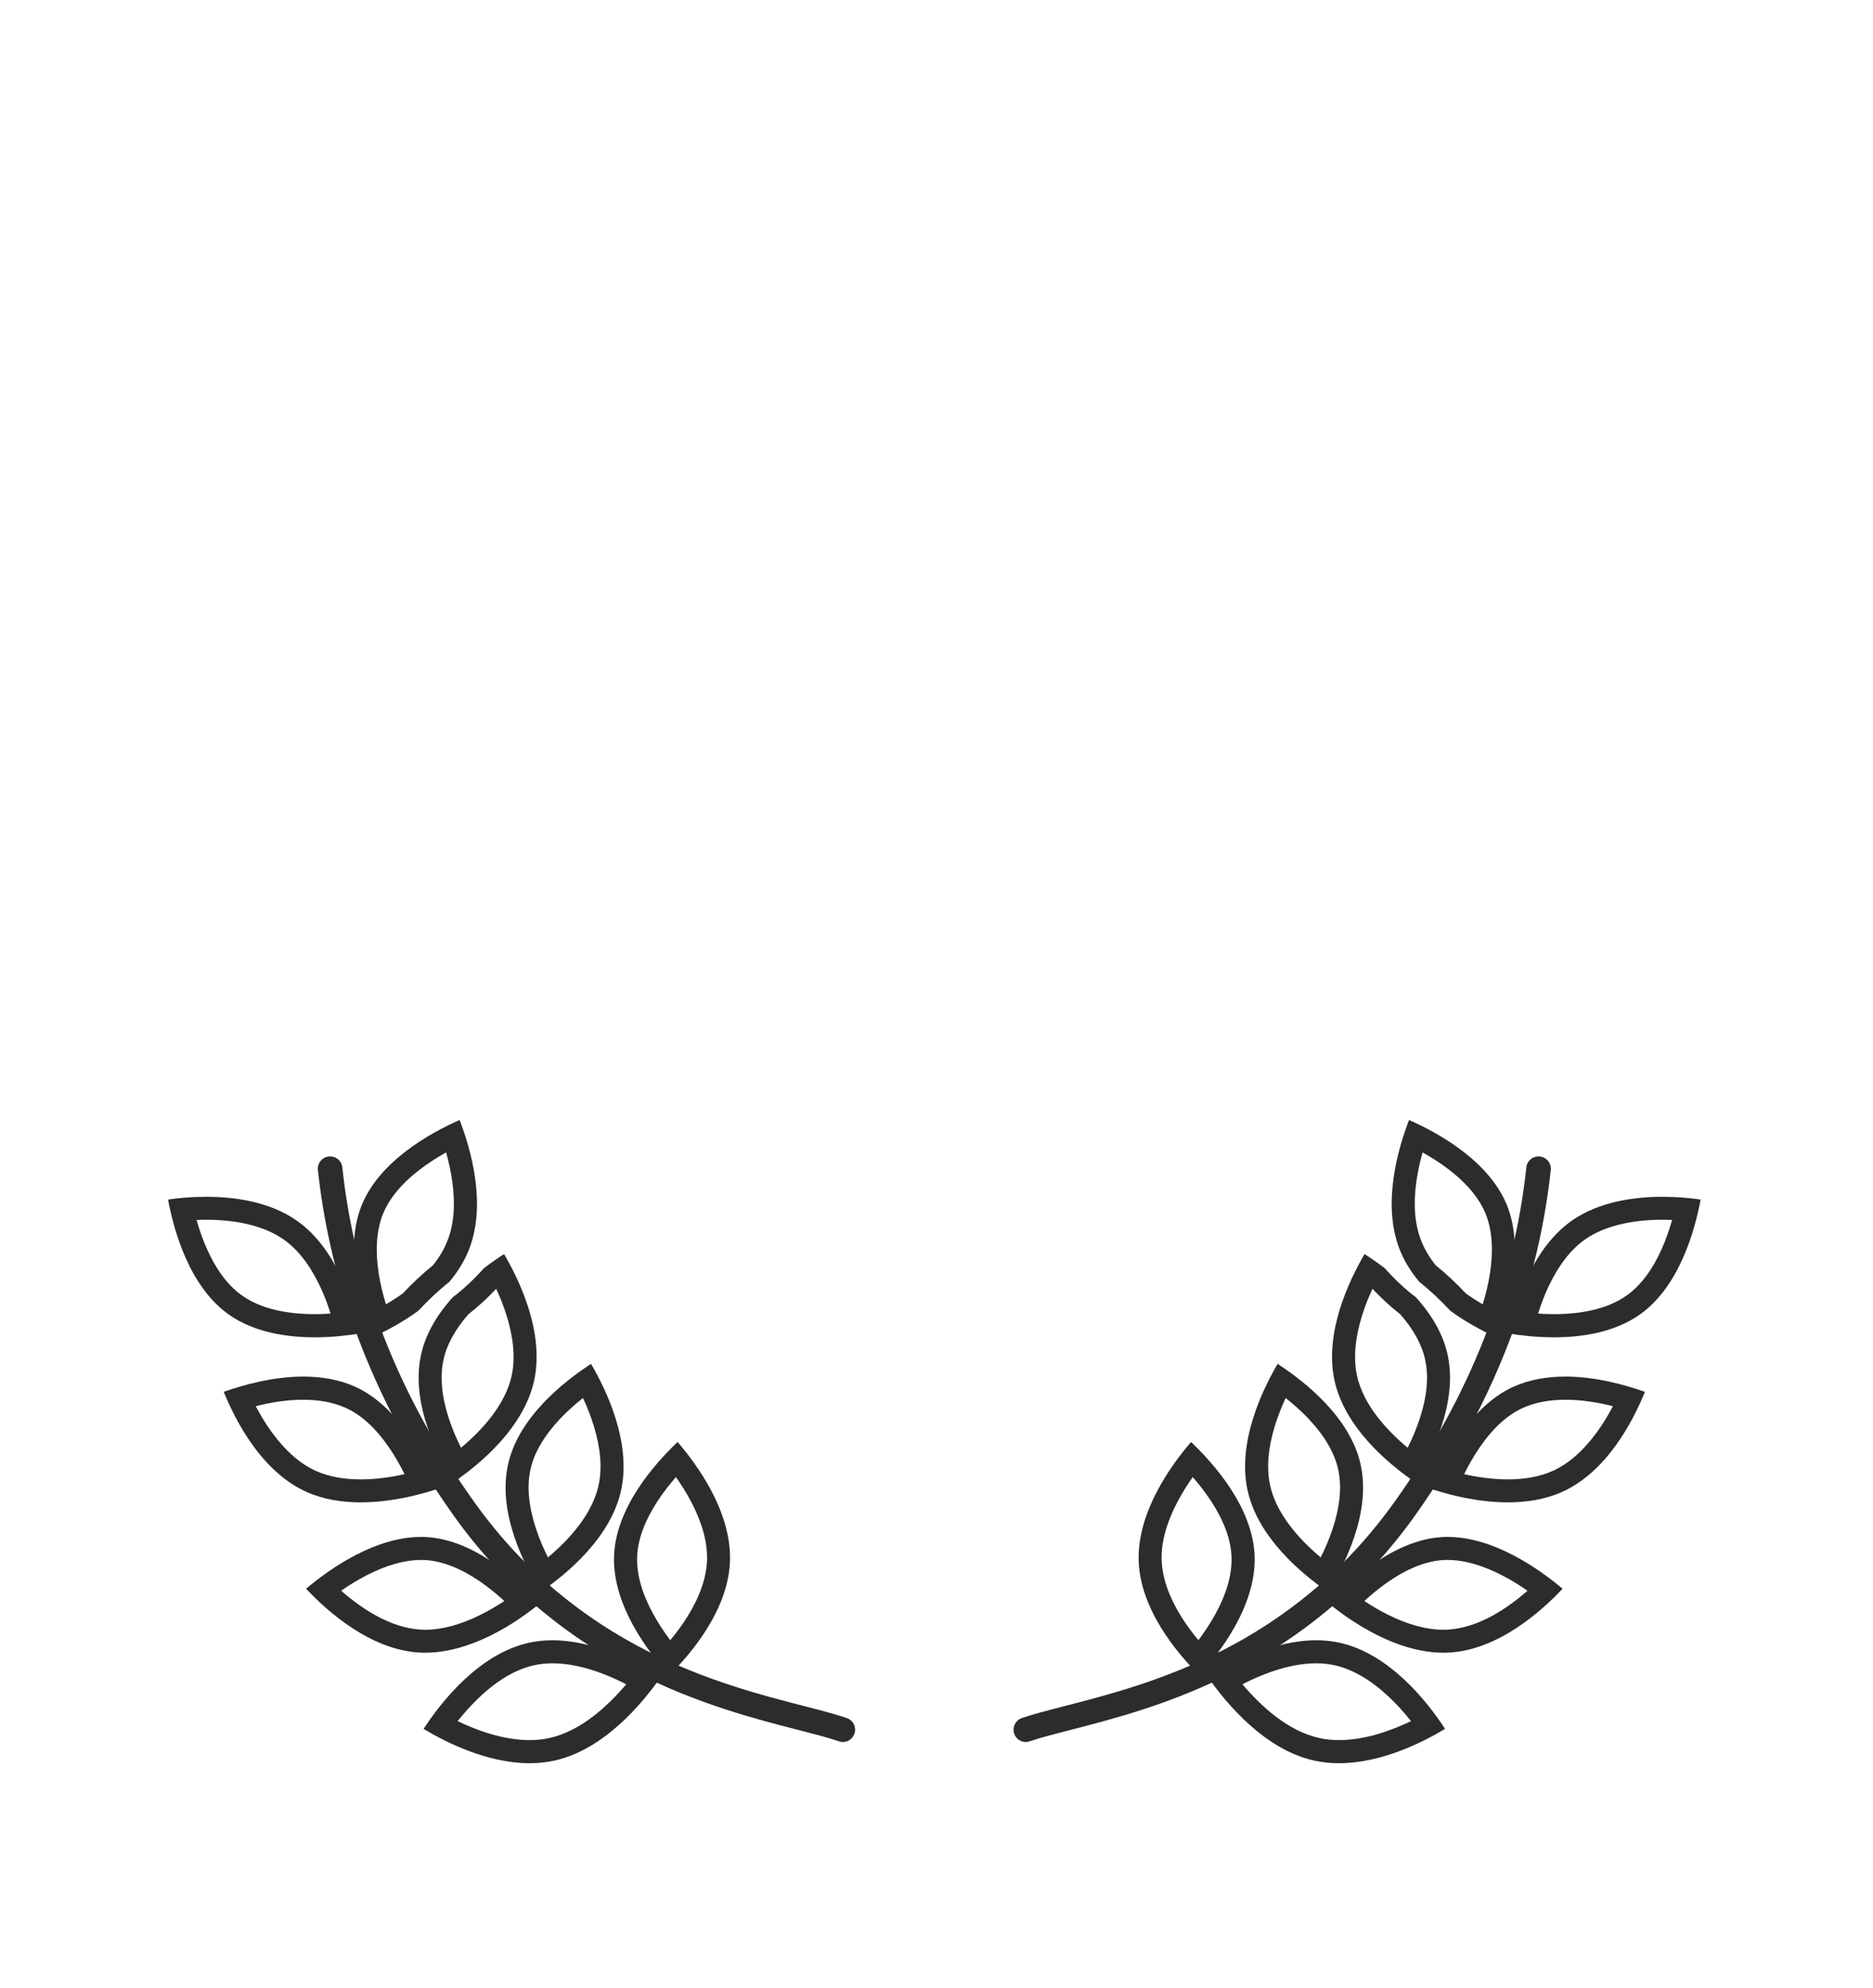 <?xml version="1.0" encoding="UTF-8" standalone="no"?>
<!DOCTYPE svg PUBLIC "-//W3C//DTD SVG 1.1//EN" "http://www.w3.org/Graphics/SVG/1.1/DTD/svg11.dtd">
<svg width="100%" height="100%" viewBox="0 0 898 953" version="1.1" xmlns="http://www.w3.org/2000/svg" xmlns:xlink="http://www.w3.org/1999/xlink" xml:space="preserve" xmlns:serif="http://www.serif.com/" style="fill-rule:evenodd;clip-rule:evenodd;stroke-linejoin:round;stroke-miterlimit:2;">
    <g transform="matrix(1,0,0,1,-1622,-1915.74)">
        <g id="图层1">
        </g>
        <g id="Artboard4" transform="matrix(1.395,0,0,1.405,-642.736,833.183)">
            <rect x="1623" y="770.643" width="643.172" height="678.12" style="fill:none;"/>
            <g transform="matrix(0.264,0,0,0.262,1954.96,1133.34)">
                <path d="M908.7,173.6C870.9,173.6 826.4,180.1 791.6,204C739.3,240 717.5,311.3 709,351.7C724.6,354.2 745,356.6 767.2,356.6C803.9,356.6 845.4,350.2 877.9,327.8C930,292 950.6,218.5 958.3,177.2C944.8,175.2 927.5,173.6 908.7,173.6ZM860.9,302.9C849,311.1 834.4,317.3 817.4,321.2C802.4,324.7 785.5,326.4 767.2,326.4C760.6,326.4 753.7,326.2 746.7,325.7C750.4,314 755,301.4 761,289C774,261.8 790,241.4 808.6,228.6C832.5,212.2 867.1,203.5 908.7,203.5C912.8,203.5 917,203.6 921.2,203.8C917.7,216 913.2,229.1 907.4,242.1C894.9,269.9 879.2,290.3 860.9,302.9ZM622,616.7C558.9,620.3 502.9,672.3 474.8,703.6C505.2,728.3 563.2,767.3 623.7,767.3C626.1,767.3 628.6,767.2 631,767.1C694.7,763.5 750.3,714 778.6,684C747.9,658.1 689,616.5 628.8,616.5C626.6,616.5 624.3,616.5 622,616.7ZM732.9,686.6C706.2,710 668.9,734.9 629.5,737.2C627.6,737.3 625.7,737.4 623.8,737.4C601.8,737.4 577.4,730.9 551.4,717.9C540.2,712.3 529.8,706.1 520.5,700C529.8,691.4 540.5,682.6 552.2,674.5C577.4,657.3 601.4,647.9 623.6,646.6C625.3,646.5 627.1,646.5 628.8,646.5C650.4,646.5 674.7,653.4 700.9,667.1C712.6,673.2 723.4,679.9 732.9,686.6ZM592.1,284.4C605.7,295.1 619.8,308.4 632.4,322C651.9,336.3 673.5,347.9 691,356C706.9,317.4 729.5,245.3 706.9,186.4C684.1,127.6 617.3,90.6 578.7,73.6C564,111.8 543.5,182.9 566.3,241.7C572,256.5 580.7,270.8 592.1,284.4ZM588.2,154C590.1,140.5 593,127.5 596.3,115.8C607.4,122 619.2,129.4 630.5,138.1C654.6,156.6 670.9,176.5 679,197.2C687,218.2 688.7,244.1 683.9,274.2C681.7,288.2 678.3,301.6 674.6,313.6C666.7,309 659.3,304.2 652.6,299.4C640.1,286 626.7,273.5 613.5,262.9C605.1,252.4 598.7,241.6 594.6,230.9C586.1,209.7 584.1,183.9 588.2,154ZM586.3,545.1C608.3,509.7 642.3,442.2 629.1,380.2C623.8,354.7 610,329.3 587.8,304.6C573.8,294.1 559.5,280.6 547.1,266.6C538.3,259.9 528.8,253.3 520.8,248.2C500.2,283.4 468.5,350.3 481.5,412.1C494.7,474.2 552.3,521.7 586.3,545.1ZM517.3,329C521.2,316.3 526.1,304.2 531.1,293.4C542.6,305.7 555.2,317.2 567.4,326.7C584.8,346.6 595.7,366.7 599.8,386.3L599.8,386.5C604.5,408.5 602,434.3 592.4,463.2C588,476.6 582.5,489.2 576.9,500.4C549.5,477.5 519,444.4 510.8,405.9C506.2,383.8 508.4,357.9 517.3,329ZM715.2,420.7C657.5,446.5 624.1,515.1 609,554.5C632.9,562.3 669.4,571.5 707.5,571.5C731.3,571.5 755.7,567.9 778,557.9C836.1,531.9 870.3,465.8 885.8,427.6C860.7,418.7 821.8,407.7 782,407.7C759.2,407.8 736.2,411.3 715.2,420.7ZM844.1,446.3C838.4,457.1 831.6,468.7 823.5,479.8C805.8,504.2 786.4,521.3 765.7,530.6C749.4,537.9 729.8,541.6 707.5,541.6C687.5,541.6 667.7,538.7 650.4,534.8C656,523.4 662.9,511.2 670.9,499.6C688.2,474.5 707.2,457.2 727.6,448.2C742.9,441.4 761.2,437.9 782,437.9C803.7,437.8 825.3,441.5 844.1,446.3ZM473.1,688.1C495.1,652.7 529.1,585.2 515.9,523.2C502.9,461.4 443,414.1 407.6,391.2C387,426.4 355.3,493.3 368.3,555C381.5,617.2 439.1,664.7 473.1,688.1ZM404,472C408,459 413,446.6 418.1,435.6C428,443.5 438.5,452.7 448.3,463.1C469.1,485.3 482,507.6 486.6,529.3C491.3,551.3 488.8,577.1 479.2,606C474.8,619.4 469.3,632 463.7,643.2C454.3,635.3 444.4,626.1 435.2,615.9C415,593.4 402.4,570.8 397.7,548.7C393,526.7 395.2,500.8 404,472ZM488.8,754.4C478.6,752.1 468.3,751.1 457.9,751.1C403.1,751.1 348.1,779.7 317.2,799.6C341.4,834 390.7,893.2 454.8,907.7C465.6,910.1 476.6,911.2 487.5,911.2C541.8,911.2 595.3,884.8 625.6,866.5C602.1,830.4 553.1,768.8 488.8,754.4ZM487.5,881.1C478.3,881.1 469.5,880.2 461.4,878.3C420.9,869.2 385.9,836.9 361.8,808.4C370.2,804.1 379.6,799.7 389.5,795.8C414.3,786 437.3,781.1 457.8,781.1C466.3,781.1 474.5,782 482.1,783.7C505.1,788.9 528.6,802.5 551.9,824.3C563.1,834.7 572.9,845.9 581.3,856.4C555.4,868.8 521.4,881.1 487.5,881.1ZM377.7,642.3C375.9,579.2 325.6,522 294.9,492.9C268.2,524 225.1,584 226.7,647.1C228.5,710.6 276.4,767.6 305.7,796.7C333.7,765.8 379.5,705.4 377.7,642.3ZM326.5,717.2C319.7,729.5 312,741 304.5,751C296.7,741.6 288.6,730.8 281.4,719.1C265.6,693.4 257.3,668.9 256.6,646.3C256,623.6 262.8,598.6 276.7,571.8C283,559.7 290.1,548.5 297.1,538.6C305.5,548.2 314.1,559.2 321.8,571.1C338.3,596.7 347,620.9 347.6,643.2C348.3,665.5 341.2,690.4 326.5,717.2Z" style="fill:rgb(44,44,44);fill-rule:nonzero;"/>
            </g>
            <g transform="matrix(0.264,0,0,0.262,1954.96,1133.34)">
                <path d="M79.8,883.6C73.2,883.6 67,879.4 64.7,872.8C61.8,864.5 66.2,855.3 74.6,852.4C89.1,847.4 107.8,842.6 129.4,837C239.6,808.7 424,761.4 560.3,570.2C657.6,433.7 715.2,287.4 731.4,135.3C732.3,126.5 740.2,120.2 749,121.1C757.8,122 764.1,129.9 763.2,138.7C756.4,202.1 742.4,265.7 721.4,327.7C690.8,418.2 645.3,506 586.4,588.8C553,635.7 514.2,677.5 471.1,713.2C434.2,743.8 393.1,770.7 348.9,793.3C268.3,834.4 192.6,853.8 137.4,868C116.5,873.4 98.4,878 85.1,882.6C83.3,883.3 81.5,883.6 79.8,883.6Z" style="fill:rgb(44,44,44);fill-rule:nonzero;"/>
            </g>
            <g transform="matrix(-0.264,0,0,0.262,1934.21,1133.34)">
                <path d="M908.7,173.6C870.9,173.6 826.4,180.1 791.6,204C739.3,240 717.5,311.3 709,351.7C724.6,354.2 745,356.6 767.2,356.6C803.9,356.6 845.4,350.2 877.9,327.8C930,292 950.6,218.5 958.3,177.2C944.8,175.2 927.5,173.6 908.7,173.6ZM860.9,302.9C849,311.1 834.4,317.3 817.4,321.2C802.4,324.7 785.5,326.4 767.2,326.4C760.6,326.4 753.7,326.2 746.7,325.7C750.4,314 755,301.4 761,289C774,261.8 790,241.4 808.6,228.6C832.5,212.2 867.1,203.5 908.7,203.5C912.8,203.5 917,203.6 921.2,203.8C917.7,216 913.2,229.1 907.4,242.1C894.9,269.9 879.2,290.3 860.9,302.9ZM622,616.7C558.9,620.3 502.9,672.3 474.8,703.6C505.2,728.3 563.2,767.3 623.7,767.3C626.1,767.3 628.6,767.2 631,767.1C694.7,763.5 750.3,714 778.6,684C747.9,658.1 689,616.5 628.8,616.5C626.6,616.5 624.3,616.5 622,616.7ZM732.9,686.6C706.2,710 668.9,734.9 629.5,737.2C627.6,737.3 625.7,737.4 623.8,737.4C601.8,737.4 577.4,730.9 551.4,717.9C540.2,712.3 529.8,706.1 520.5,700C529.8,691.4 540.5,682.6 552.2,674.5C577.4,657.3 601.4,647.9 623.6,646.6C625.3,646.5 627.1,646.5 628.8,646.5C650.4,646.5 674.7,653.4 700.9,667.1C712.6,673.2 723.4,679.9 732.9,686.6ZM592.1,284.4C605.7,295.1 619.8,308.4 632.4,322C651.9,336.3 673.5,347.9 691,356C706.9,317.4 729.5,245.3 706.9,186.4C684.1,127.6 617.3,90.6 578.7,73.6C564,111.8 543.5,182.9 566.3,241.7C572,256.5 580.7,270.8 592.1,284.4ZM588.2,154C590.1,140.5 593,127.5 596.3,115.8C607.4,122 619.2,129.4 630.5,138.1C654.6,156.6 670.9,176.5 679,197.2C687,218.2 688.7,244.1 683.9,274.2C681.7,288.2 678.3,301.6 674.6,313.6C666.7,309 659.3,304.2 652.6,299.4C640.1,286 626.7,273.5 613.5,262.9C605.1,252.4 598.7,241.6 594.6,230.9C586.1,209.7 584.1,183.9 588.2,154ZM586.3,545.1C608.3,509.7 642.3,442.2 629.1,380.2C623.8,354.7 610,329.3 587.8,304.6C573.8,294.1 559.5,280.6 547.1,266.6C538.3,259.9 528.8,253.3 520.8,248.2C500.2,283.4 468.5,350.3 481.5,412.1C494.7,474.2 552.3,521.7 586.3,545.1ZM517.3,329C521.2,316.3 526.1,304.2 531.1,293.4C542.6,305.7 555.2,317.2 567.4,326.7C584.8,346.6 595.7,366.7 599.8,386.3L599.8,386.5C604.5,408.5 602,434.3 592.4,463.2C588,476.6 582.5,489.2 576.9,500.4C549.5,477.5 519,444.4 510.8,405.9C506.2,383.8 508.4,357.9 517.3,329ZM715.2,420.7C657.5,446.5 624.1,515.1 609,554.5C632.9,562.3 669.4,571.5 707.5,571.5C731.3,571.5 755.7,567.9 778,557.9C836.1,531.9 870.3,465.8 885.8,427.6C860.7,418.7 821.8,407.7 782,407.7C759.2,407.8 736.2,411.3 715.2,420.7ZM844.1,446.3C838.4,457.1 831.6,468.7 823.5,479.8C805.8,504.2 786.4,521.3 765.7,530.6C749.4,537.9 729.8,541.6 707.5,541.6C687.5,541.6 667.7,538.7 650.4,534.8C656,523.4 662.9,511.2 670.9,499.6C688.2,474.5 707.2,457.2 727.6,448.2C742.9,441.4 761.2,437.9 782,437.9C803.7,437.8 825.3,441.5 844.1,446.3ZM473.1,688.1C495.1,652.7 529.1,585.2 515.9,523.2C502.9,461.4 443,414.1 407.6,391.2C387,426.4 355.3,493.3 368.3,555C381.5,617.2 439.1,664.7 473.1,688.1ZM404,472C408,459 413,446.6 418.1,435.6C428,443.5 438.5,452.7 448.3,463.1C469.1,485.3 482,507.6 486.6,529.3C491.3,551.3 488.8,577.1 479.2,606C474.8,619.4 469.3,632 463.7,643.2C454.3,635.3 444.4,626.1 435.2,615.9C415,593.4 402.4,570.8 397.7,548.7C393,526.7 395.2,500.8 404,472ZM488.8,754.4C478.6,752.1 468.3,751.1 457.9,751.1C403.1,751.1 348.1,779.7 317.2,799.6C341.4,834 390.7,893.2 454.8,907.7C465.6,910.1 476.6,911.2 487.5,911.2C541.8,911.2 595.3,884.8 625.6,866.5C602.1,830.4 553.1,768.8 488.8,754.4ZM487.5,881.1C478.3,881.1 469.5,880.2 461.4,878.3C420.9,869.2 385.9,836.9 361.8,808.4C370.2,804.1 379.6,799.7 389.5,795.8C414.3,786 437.3,781.1 457.8,781.1C466.3,781.1 474.5,782 482.1,783.7C505.1,788.9 528.6,802.5 551.9,824.3C563.1,834.7 572.9,845.9 581.3,856.4C555.4,868.8 521.4,881.1 487.5,881.1ZM377.7,642.3C375.9,579.2 325.6,522 294.9,492.9C268.2,524 225.1,584 226.7,647.1C228.5,710.6 276.4,767.6 305.7,796.7C333.7,765.8 379.5,705.4 377.7,642.3ZM326.5,717.2C319.7,729.5 312,741 304.5,751C296.7,741.6 288.6,730.8 281.4,719.1C265.6,693.4 257.3,668.9 256.6,646.3C256,623.6 262.8,598.6 276.7,571.8C283,559.7 290.1,548.5 297.1,538.6C305.5,548.2 314.1,559.2 321.8,571.1C338.3,596.7 347,620.9 347.6,643.2C348.3,665.5 341.2,690.4 326.5,717.2Z" style="fill:rgb(44,44,44);fill-rule:nonzero;"/>
            </g>
            <g transform="matrix(-0.264,0,0,0.262,1934.21,1133.34)">
                <path d="M79.8,883.6C73.2,883.6 67,879.4 64.7,872.8C61.8,864.5 66.2,855.3 74.6,852.4C89.1,847.4 107.8,842.6 129.4,837C239.6,808.7 424,761.4 560.3,570.2C657.6,433.7 715.2,287.4 731.4,135.3C732.3,126.5 740.2,120.2 749,121.1C757.8,122 764.1,129.9 763.2,138.7C756.4,202.1 742.4,265.7 721.4,327.7C690.8,418.2 645.3,506 586.4,588.8C553,635.7 514.2,677.5 471.1,713.2C434.2,743.8 393.1,770.7 348.9,793.3C268.3,834.4 192.6,853.8 137.4,868C116.5,873.4 98.4,878 85.1,882.6C83.3,883.3 81.5,883.6 79.8,883.6Z" style="fill:rgb(44,44,44);fill-rule:nonzero;"/>
            </g>
        </g>
    </g>
</svg>
